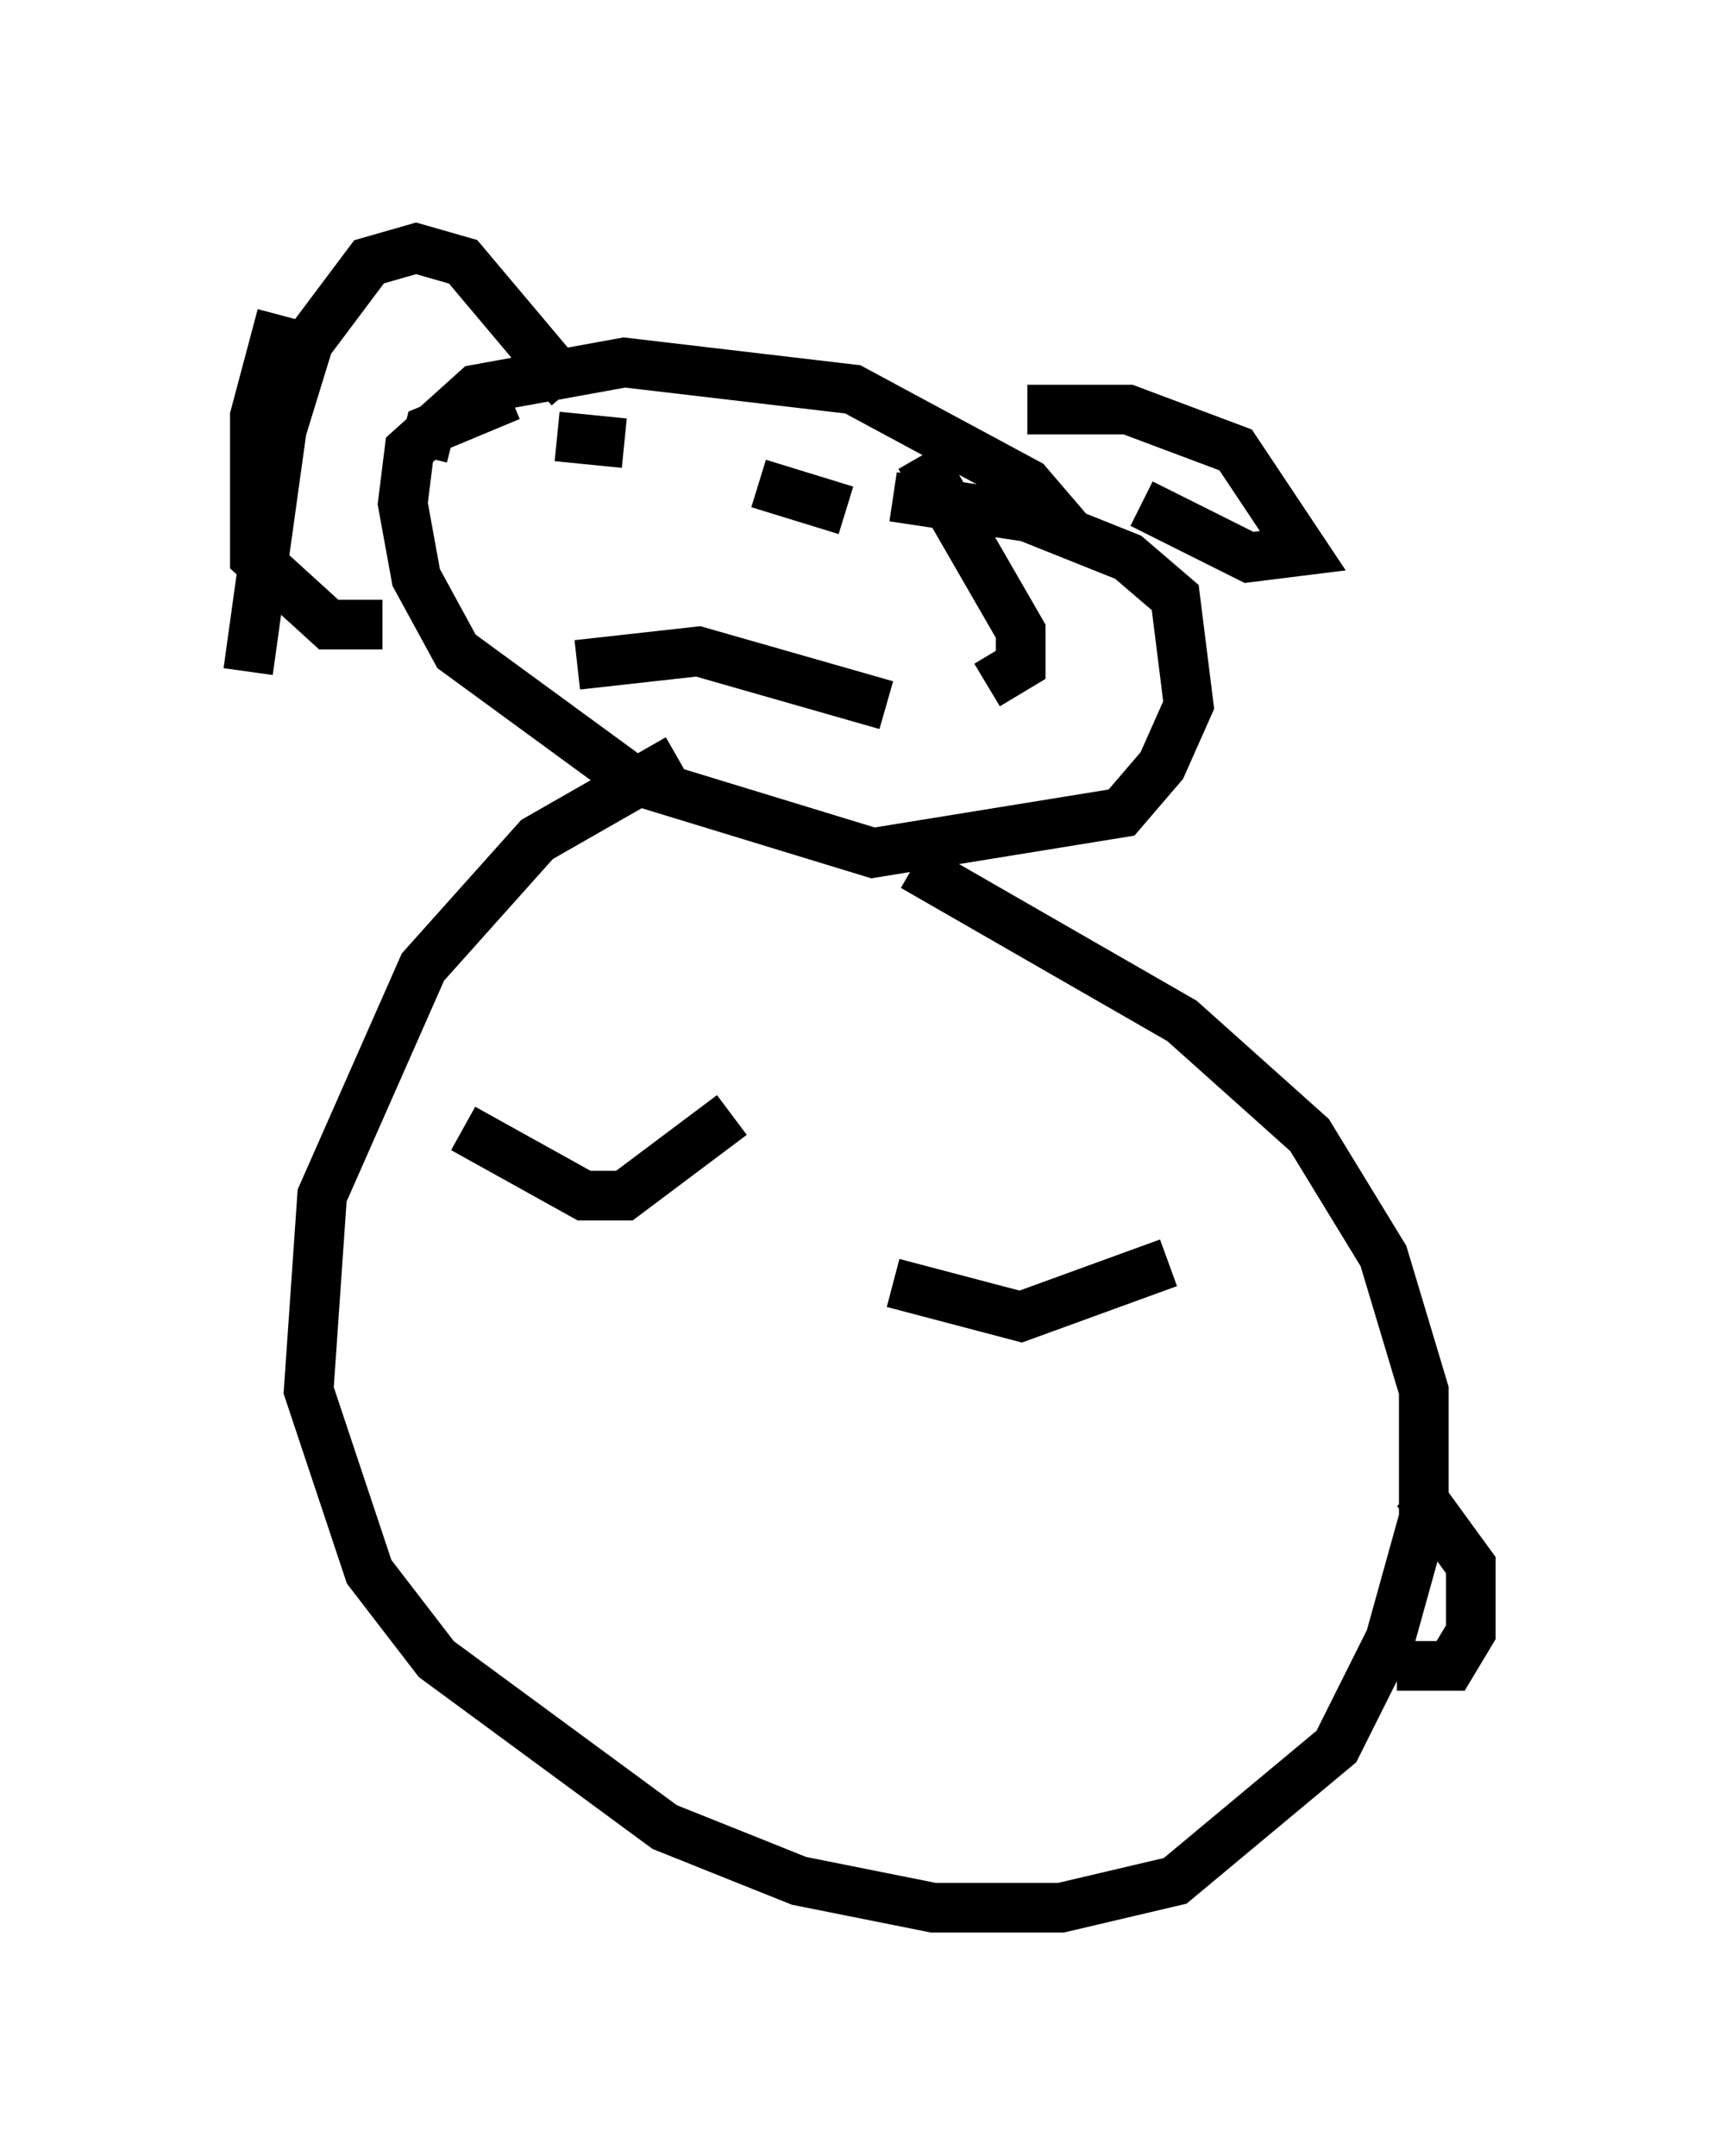 <?xml version="1.0" encoding="utf-8" ?>
<svg baseProfile="full" height="43.423" version="1.1" width="34.628" xmlns="http://www.w3.org/2000/svg" xmlns:ev="http://www.w3.org/2001/xml-events" xmlns:xlink="http://www.w3.org/1999/xlink"><defs /><rect fill="white" height="43.423" width="34.628" x="0" y="0" /><path d="M21.915, 12.307 m-0.406, -1.624 l-0.812, -0.947 -3.518, -1.894 l-4.601, -0.541 -2.977, 0.541 l-1.353, 1.218 -0.135, 1.083 l0.271, 1.488 0.812, 1.488 l3.518, 2.571 4.871, 1.488 l5.007, -0.812 0.812, -0.947 l0.541, -1.218 -0.271, -2.165 l-0.947, -0.812 -2.03, -0.812 l-2.706, -0.406 m-4.33, 5.277 l-2.842, 1.624 -2.3, 2.571 l-2.03, 4.601 -0.271, 3.924 l1.218, 3.654 1.353, 1.759 l4.601, 3.383 2.706, 1.083 l2.706, 0.541 2.571, 0.0 l2.3, -0.541 3.248, -2.706 l1.083, -2.165 0.677, -2.436 l0.0, -2.571 -0.812, -2.706 l-1.488, -2.436 -2.571, -2.3 l-5.413, -3.112 m5.142, 7.984 l-2.977, 1.083 -2.571, -0.677 m-3.248, -3.383 l-2.165, 1.624 -0.812, 0.0 l-2.436, -1.353 m19.215, 7.307 l1.083, 1.488 0.0, 1.353 l-0.406, 0.677 -1.083, 0.0 m-17.862, -25.575 l-1.624, 0.677 -0.135, 0.541 m10.013, 0.0 l2.03, 3.518 0.0, 0.677 l-0.677, 0.406 m-2.03, 0.406 l-3.789, -1.083 -2.436, 0.271 m1.894, -3.518 l0.0, 0.0 m3.518, 0.406 l-1.759, -0.541 m-2.706, -0.812 l-1.353, -0.135 m0.271, -0.947 l-2.165, -2.571 -0.947, -0.271 l-0.947, 0.271 -1.218, 1.624 l-0.541, 1.759 -0.677, 4.871 m15.697, -5.277 l2.03, 0.0 2.165, 0.812 l1.353, 2.03 -1.083, 0.135 l-2.165, -1.083 m-17.321, -3.789 l-0.541, 2.03 0.0, 2.842 l1.488, 1.353 1.083, 0.0 " fill="none" stroke="black" stroke-width="1" /></svg>